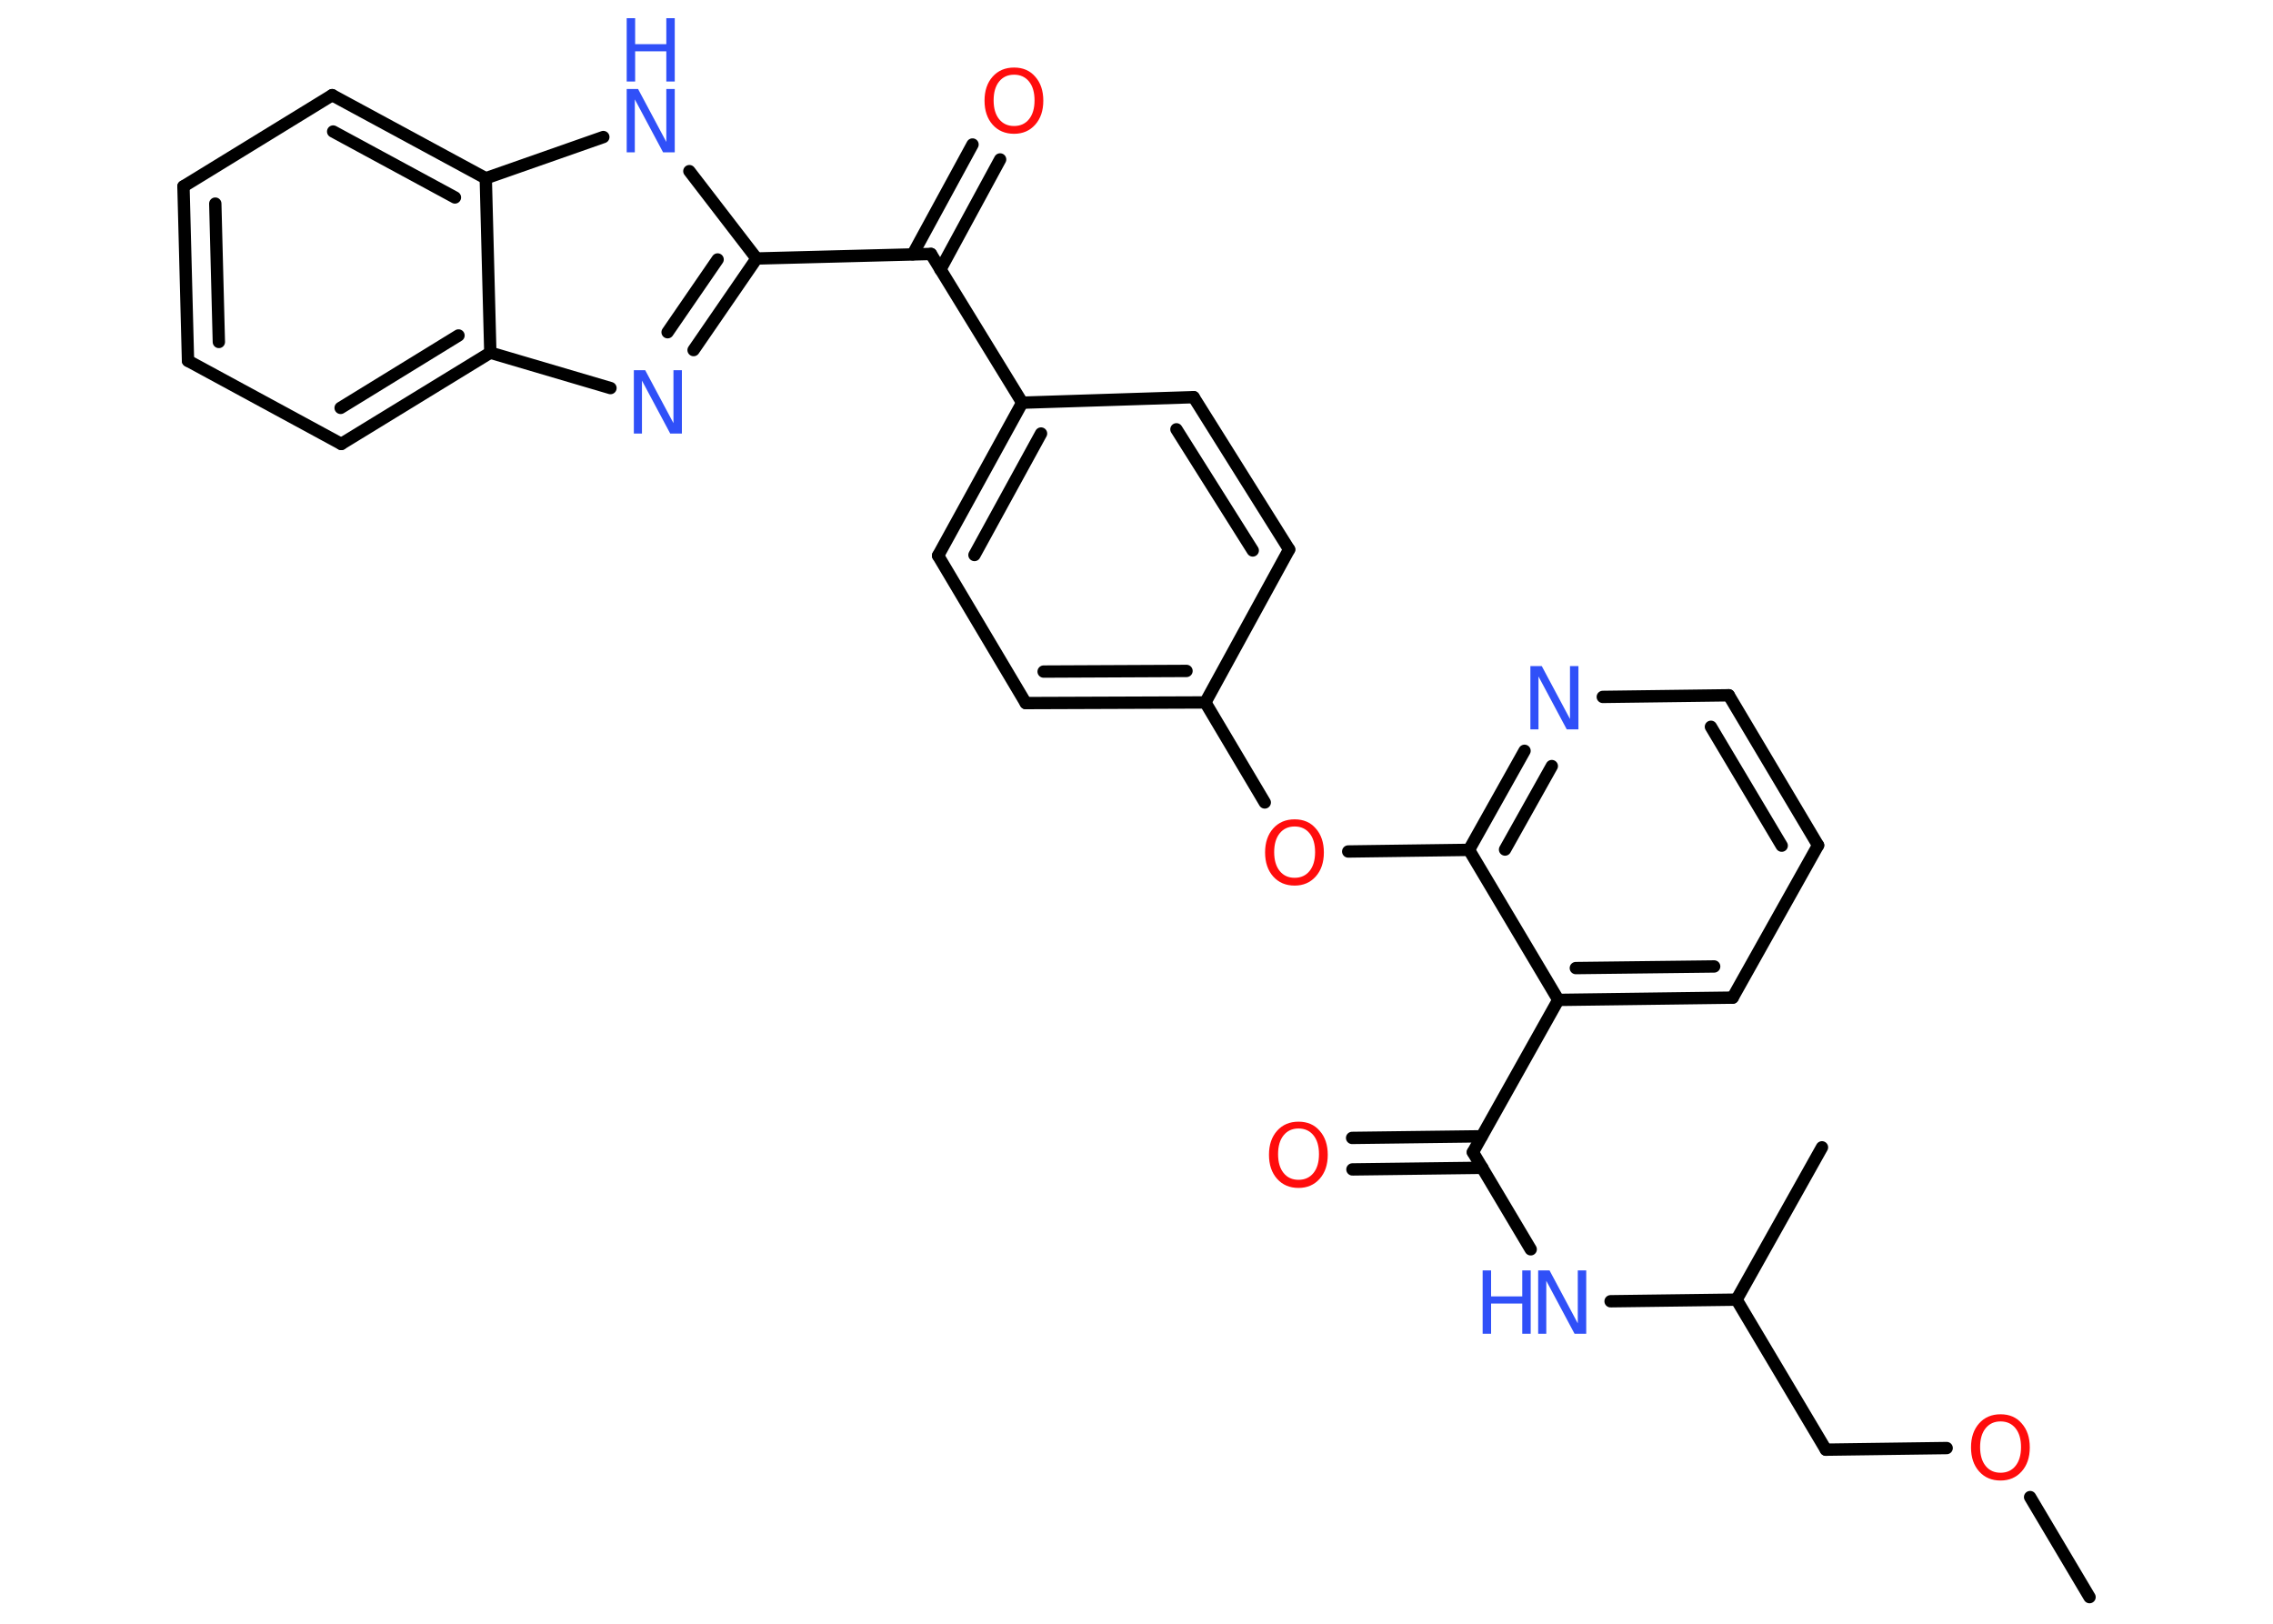 <?xml version='1.0' encoding='UTF-8'?>
<!DOCTYPE svg PUBLIC "-//W3C//DTD SVG 1.1//EN" "http://www.w3.org/Graphics/SVG/1.1/DTD/svg11.dtd">
<svg version='1.2' xmlns='http://www.w3.org/2000/svg' xmlns:xlink='http://www.w3.org/1999/xlink' width='70.0mm' height='50.0mm' viewBox='0 0 70.0 50.0'>
  <desc>Generated by the Chemistry Development Kit (http://github.com/cdk)</desc>
  <g stroke-linecap='round' stroke-linejoin='round' stroke='#000000' stroke-width='.38' fill='#3050F8'>
    <rect x='.0' y='.0' width='70.0' height='50.0' fill='#FFFFFF' stroke='none'/>
    <g id='mol1' class='mol'>
      <line id='mol1bnd1' class='bond' x1='64.35' y1='49.18' x2='62.52' y2='46.1'/>
      <line id='mol1bnd2' class='bond' x1='59.95' y1='44.59' x2='56.23' y2='44.64'/>
      <line id='mol1bnd3' class='bond' x1='56.23' y1='44.64' x2='53.48' y2='40.02'/>
      <line id='mol1bnd4' class='bond' x1='53.48' y1='40.02' x2='56.11' y2='35.33'/>
      <line id='mol1bnd5' class='bond' x1='53.48' y1='40.02' x2='49.6' y2='40.07'/>
      <line id='mol1bnd6' class='bond' x1='47.14' y1='38.47' x2='45.36' y2='35.48'/>
      <g id='mol1bnd7' class='bond'>
        <line x1='45.65' y1='35.96' x2='41.65' y2='36.01'/>
        <line x1='45.63' y1='34.99' x2='41.64' y2='35.04'/>
      </g>
      <line id='mol1bnd8' class='bond' x1='45.36' y1='35.48' x2='47.99' y2='30.79'/>
      <g id='mol1bnd9' class='bond'>
        <line x1='47.99' y1='30.79' x2='53.36' y2='30.72'/>
        <line x1='48.53' y1='29.81' x2='52.79' y2='29.76'/>
      </g>
      <line id='mol1bnd10' class='bond' x1='53.36' y1='30.72' x2='55.99' y2='26.03'/>
      <g id='mol1bnd11' class='bond'>
        <line x1='55.99' y1='26.03' x2='53.24' y2='21.41'/>
        <line x1='54.87' y1='26.04' x2='52.69' y2='22.38'/>
      </g>
      <line id='mol1bnd12' class='bond' x1='53.24' y1='21.41' x2='49.36' y2='21.46'/>
      <g id='mol1bnd13' class='bond'>
        <line x1='46.95' y1='23.12' x2='45.24' y2='26.17'/>
        <line x1='47.79' y1='23.59' x2='46.35' y2='26.16'/>
      </g>
      <line id='mol1bnd14' class='bond' x1='47.99' y1='30.79' x2='45.24' y2='26.17'/>
      <line id='mol1bnd15' class='bond' x1='45.24' y1='26.17' x2='41.52' y2='26.22'/>
      <line id='mol1bnd16' class='bond' x1='38.95' y1='24.71' x2='37.12' y2='21.63'/>
      <g id='mol1bnd17' class='bond'>
        <line x1='31.59' y1='21.65' x2='37.12' y2='21.63'/>
        <line x1='32.14' y1='20.68' x2='36.54' y2='20.66'/>
      </g>
      <line id='mol1bnd18' class='bond' x1='31.59' y1='21.65' x2='28.89' y2='17.11'/>
      <g id='mol1bnd19' class='bond'>
        <line x1='31.48' y1='12.4' x2='28.89' y2='17.11'/>
        <line x1='32.06' y1='13.35' x2='30.01' y2='17.09'/>
      </g>
      <line id='mol1bnd20' class='bond' x1='31.48' y1='12.4' x2='28.67' y2='7.82'/>
      <g id='mol1bnd21' class='bond'>
        <line x1='28.11' y1='7.83' x2='29.95' y2='4.45'/>
        <line x1='28.96' y1='8.3' x2='30.8' y2='4.91'/>
      </g>
      <line id='mol1bnd22' class='bond' x1='28.67' y1='7.82' x2='23.3' y2='7.96'/>
      <g id='mol1bnd23' class='bond'>
        <line x1='21.36' y1='10.78' x2='23.3' y2='7.96'/>
        <line x1='20.56' y1='10.23' x2='22.1' y2='7.99'/>
      </g>
      <line id='mol1bnd24' class='bond' x1='18.8' y1='11.95' x2='15.1' y2='10.86'/>
      <g id='mol1bnd25' class='bond'>
        <line x1='10.51' y1='13.67' x2='15.1' y2='10.86'/>
        <line x1='10.49' y1='12.56' x2='14.12' y2='10.33'/>
      </g>
      <line id='mol1bnd26' class='bond' x1='10.51' y1='13.67' x2='5.79' y2='11.11'/>
      <g id='mol1bnd27' class='bond'>
        <line x1='5.65' y1='5.74' x2='5.79' y2='11.11'/>
        <line x1='6.63' y1='6.27' x2='6.74' y2='10.53'/>
      </g>
      <line id='mol1bnd28' class='bond' x1='5.65' y1='5.74' x2='10.23' y2='2.93'/>
      <g id='mol1bnd29' class='bond'>
        <line x1='14.96' y1='5.49' x2='10.23' y2='2.93'/>
        <line x1='14.01' y1='6.08' x2='10.26' y2='4.05'/>
      </g>
      <line id='mol1bnd30' class='bond' x1='15.1' y1='10.86' x2='14.96' y2='5.49'/>
      <line id='mol1bnd31' class='bond' x1='14.96' y1='5.49' x2='18.58' y2='4.22'/>
      <line id='mol1bnd32' class='bond' x1='23.3' y1='7.96' x2='21.23' y2='5.27'/>
      <line id='mol1bnd33' class='bond' x1='31.48' y1='12.4' x2='36.76' y2='12.23'/>
      <g id='mol1bnd34' class='bond'>
        <line x1='39.7' y1='16.92' x2='36.76' y2='12.23'/>
        <line x1='38.58' y1='16.95' x2='36.23' y2='13.22'/>
      </g>
      <line id='mol1bnd35' class='bond' x1='37.12' y1='21.63' x2='39.7' y2='16.92'/>
      <path id='mol1atm2' class='atom' d='M61.61 43.77q-.29 .0 -.46 .21q-.17 .21 -.17 .58q.0 .37 .17 .58q.17 .21 .46 .21q.29 .0 .46 -.21q.17 -.21 .17 -.58q.0 -.37 -.17 -.58q-.17 -.21 -.46 -.21zM61.61 43.55q.41 .0 .65 .28q.25 .28 .25 .74q.0 .46 -.25 .74q-.25 .28 -.65 .28q-.41 .0 -.66 -.28q-.25 -.28 -.25 -.74q.0 -.46 .25 -.74q.25 -.28 .66 -.28z' stroke='none' fill='#FF0D0D'/>
      <g id='mol1atm6' class='atom'>
        <path d='M47.37 39.12h.35l.87 1.63v-1.63h.26v1.95h-.36l-.87 -1.63v1.63h-.25v-1.95z' stroke='none'/>
        <path d='M45.66 39.12h.26v.8h.96v-.8h.26v1.95h-.26v-.93h-.96v.93h-.26v-1.95z' stroke='none'/>
      </g>
      <path id='mol1atm8' class='atom' d='M39.99 34.75q-.29 .0 -.46 .21q-.17 .21 -.17 .58q.0 .37 .17 .58q.17 .21 .46 .21q.29 .0 .46 -.21q.17 -.21 .17 -.58q.0 -.37 -.17 -.58q-.17 -.21 -.46 -.21zM39.99 34.54q.41 .0 .65 .28q.25 .28 .25 .74q.0 .46 -.25 .74q-.25 .28 -.65 .28q-.41 .0 -.66 -.28q-.25 -.28 -.25 -.74q.0 -.46 .25 -.74q.25 -.28 .66 -.28z' stroke='none' fill='#FF0D0D'/>
      <path id='mol1atm13' class='atom' d='M47.13 20.51h.35l.87 1.63v-1.63h.26v1.95h-.36l-.87 -1.63v1.63h-.25v-1.95z' stroke='none'/>
      <path id='mol1atm15' class='atom' d='M39.87 25.45q-.29 .0 -.46 .21q-.17 .21 -.17 .58q.0 .37 .17 .58q.17 .21 .46 .21q.29 .0 .46 -.21q.17 -.21 .17 -.58q.0 -.37 -.17 -.58q-.17 -.21 -.46 -.21zM39.87 25.23q.41 .0 .65 .28q.25 .28 .25 .74q.0 .46 -.25 .74q-.25 .28 -.65 .28q-.41 .0 -.66 -.28q-.25 -.28 -.25 -.74q.0 -.46 .25 -.74q.25 -.28 .66 -.28z' stroke='none' fill='#FF0D0D'/>
      <path id='mol1atm21' class='atom' d='M31.23 2.3q-.29 .0 -.46 .21q-.17 .21 -.17 .58q.0 .37 .17 .58q.17 .21 .46 .21q.29 .0 .46 -.21q.17 -.21 .17 -.58q.0 -.37 -.17 -.58q-.17 -.21 -.46 -.21zM31.23 2.08q.41 .0 .65 .28q.25 .28 .25 .74q.0 .46 -.25 .74q-.25 .28 -.65 .28q-.41 .0 -.66 -.28q-.25 -.28 -.25 -.74q.0 -.46 .25 -.74q.25 -.28 .66 -.28z' stroke='none' fill='#FF0D0D'/>
      <path id='mol1atm23' class='atom' d='M19.52 11.4h.35l.87 1.63v-1.63h.26v1.95h-.36l-.87 -1.63v1.63h-.25v-1.95z' stroke='none'/>
      <g id='mol1atm30' class='atom'>
        <path d='M19.3 2.74h.35l.87 1.63v-1.63h.26v1.95h-.36l-.87 -1.63v1.63h-.25v-1.95z' stroke='none'/>
        <path d='M19.3 .56h.26v.8h.96v-.8h.26v1.95h-.26v-.93h-.96v.93h-.26v-1.95z' stroke='none'/>
      </g>
    </g>
  </g>
</svg>

